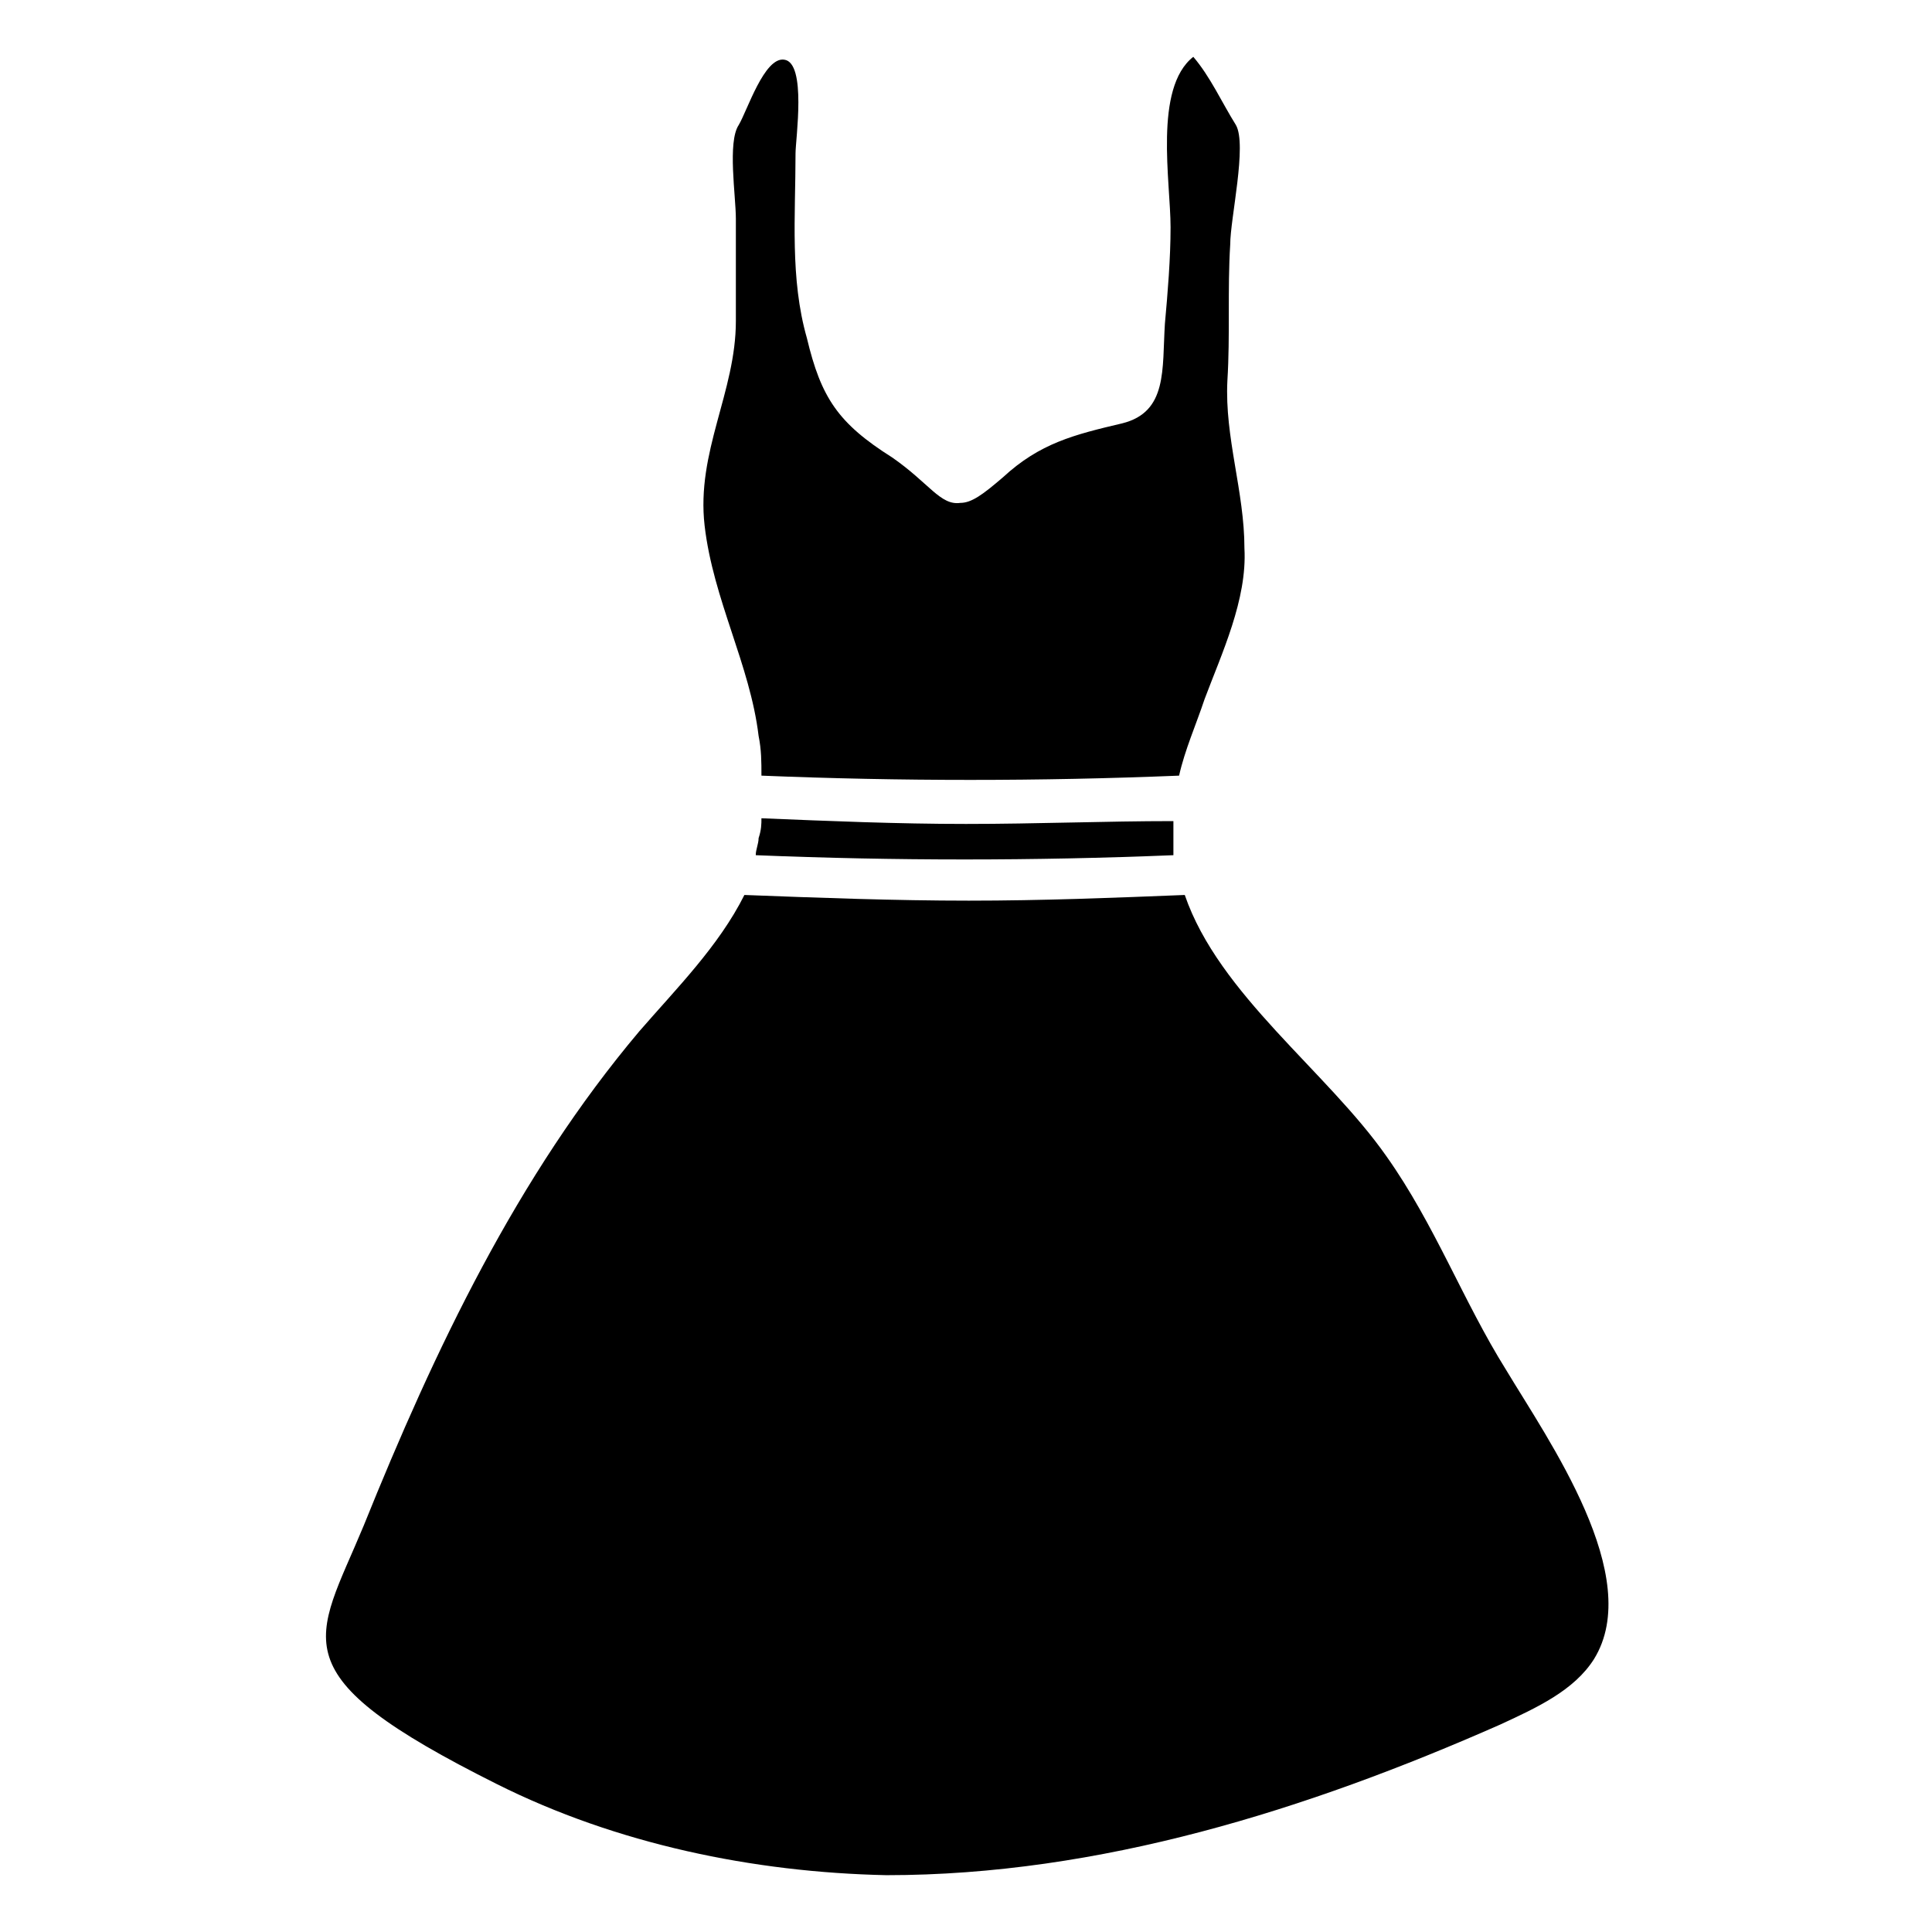 <svg height='100px' width='100px'  fill="#000000" xmlns="http://www.w3.org/2000/svg" xmlns:xlink="http://www.w3.org/1999/xlink" version="1.1" x="0px" y="0px" viewBox="0 0 68 68" enable-background="new 0 0 68 68" xml:space="preserve"><g><path d="M41.3,30.1c0,0,0-0.1,0-0.1c0-0.4,0-0.7,0-1.1C38.9,28.9,36.5,29,34,29c-2.4,0-4.8-0.1-7.2-0.2c0,0.2,0,0.4-0.1,0.7   c0,0.2-0.1,0.4-0.1,0.6C31.5,30.3,36.4,30.3,41.3,30.1z"></path><path d="M24.8,18.5c0.3,2.6,1.6,4.9,1.9,7.4c0.1,0.5,0.1,0.9,0.1,1.4c4.9,0.2,9.8,0.2,14.7,0c0.2-0.9,0.6-1.8,0.9-2.7   c0.6-1.6,1.5-3.5,1.4-5.3c0-2-0.7-3.9-0.6-5.9c0.1-1.6,0-3.2,0.1-4.8c0-0.9,0.6-3.5,0.2-4.2C43,3.6,42.6,2.7,42,2   c-1.4,1.1-0.8,4.4-0.8,6c0,1.1-0.1,2.3-0.2,3.4c-0.1,1.6,0.1,3.1-1.5,3.5c-1.7,0.4-2.9,0.7-4.2,1.9c-0.7,0.6-1.1,0.9-1.5,0.9   c-0.7,0.1-1.1-0.7-2.4-1.6c-1.9-1.2-2.5-2.1-3-4.2C27.8,9.8,28,7.6,28,5.4c0-0.5,0.4-3.2-0.4-3.3C26.9,2,26.3,3.9,26,4.4   c-0.4,0.6-0.1,2.5-0.1,3.3c0,1.2,0,2.4,0,3.6C25.9,13.8,24.5,15.9,24.8,18.5z"></path><path d="M53,48.2c-1.5-2.4-2.5-5.1-4.2-7.5c-2.1-3-5.9-5.7-7.1-9.2c-2.5,0.1-5,0.2-7.6,0.2c-2.6,0-5.3-0.1-7.9-0.2   c-0.9,1.8-2.4,3.3-3.7,4.8c-4.3,5.1-7.2,11.2-9.7,17.4c-1.7,4.1-3.1,5.2,4.7,9.1c4.2,2.1,9,3.1,13.7,3.2c7.5,0,14.8-2.3,21.6-5.3   c1.3-0.6,2.6-1.2,3.3-2.3C57.9,55.5,54.5,50.7,53,48.2z"></path></g></svg>
